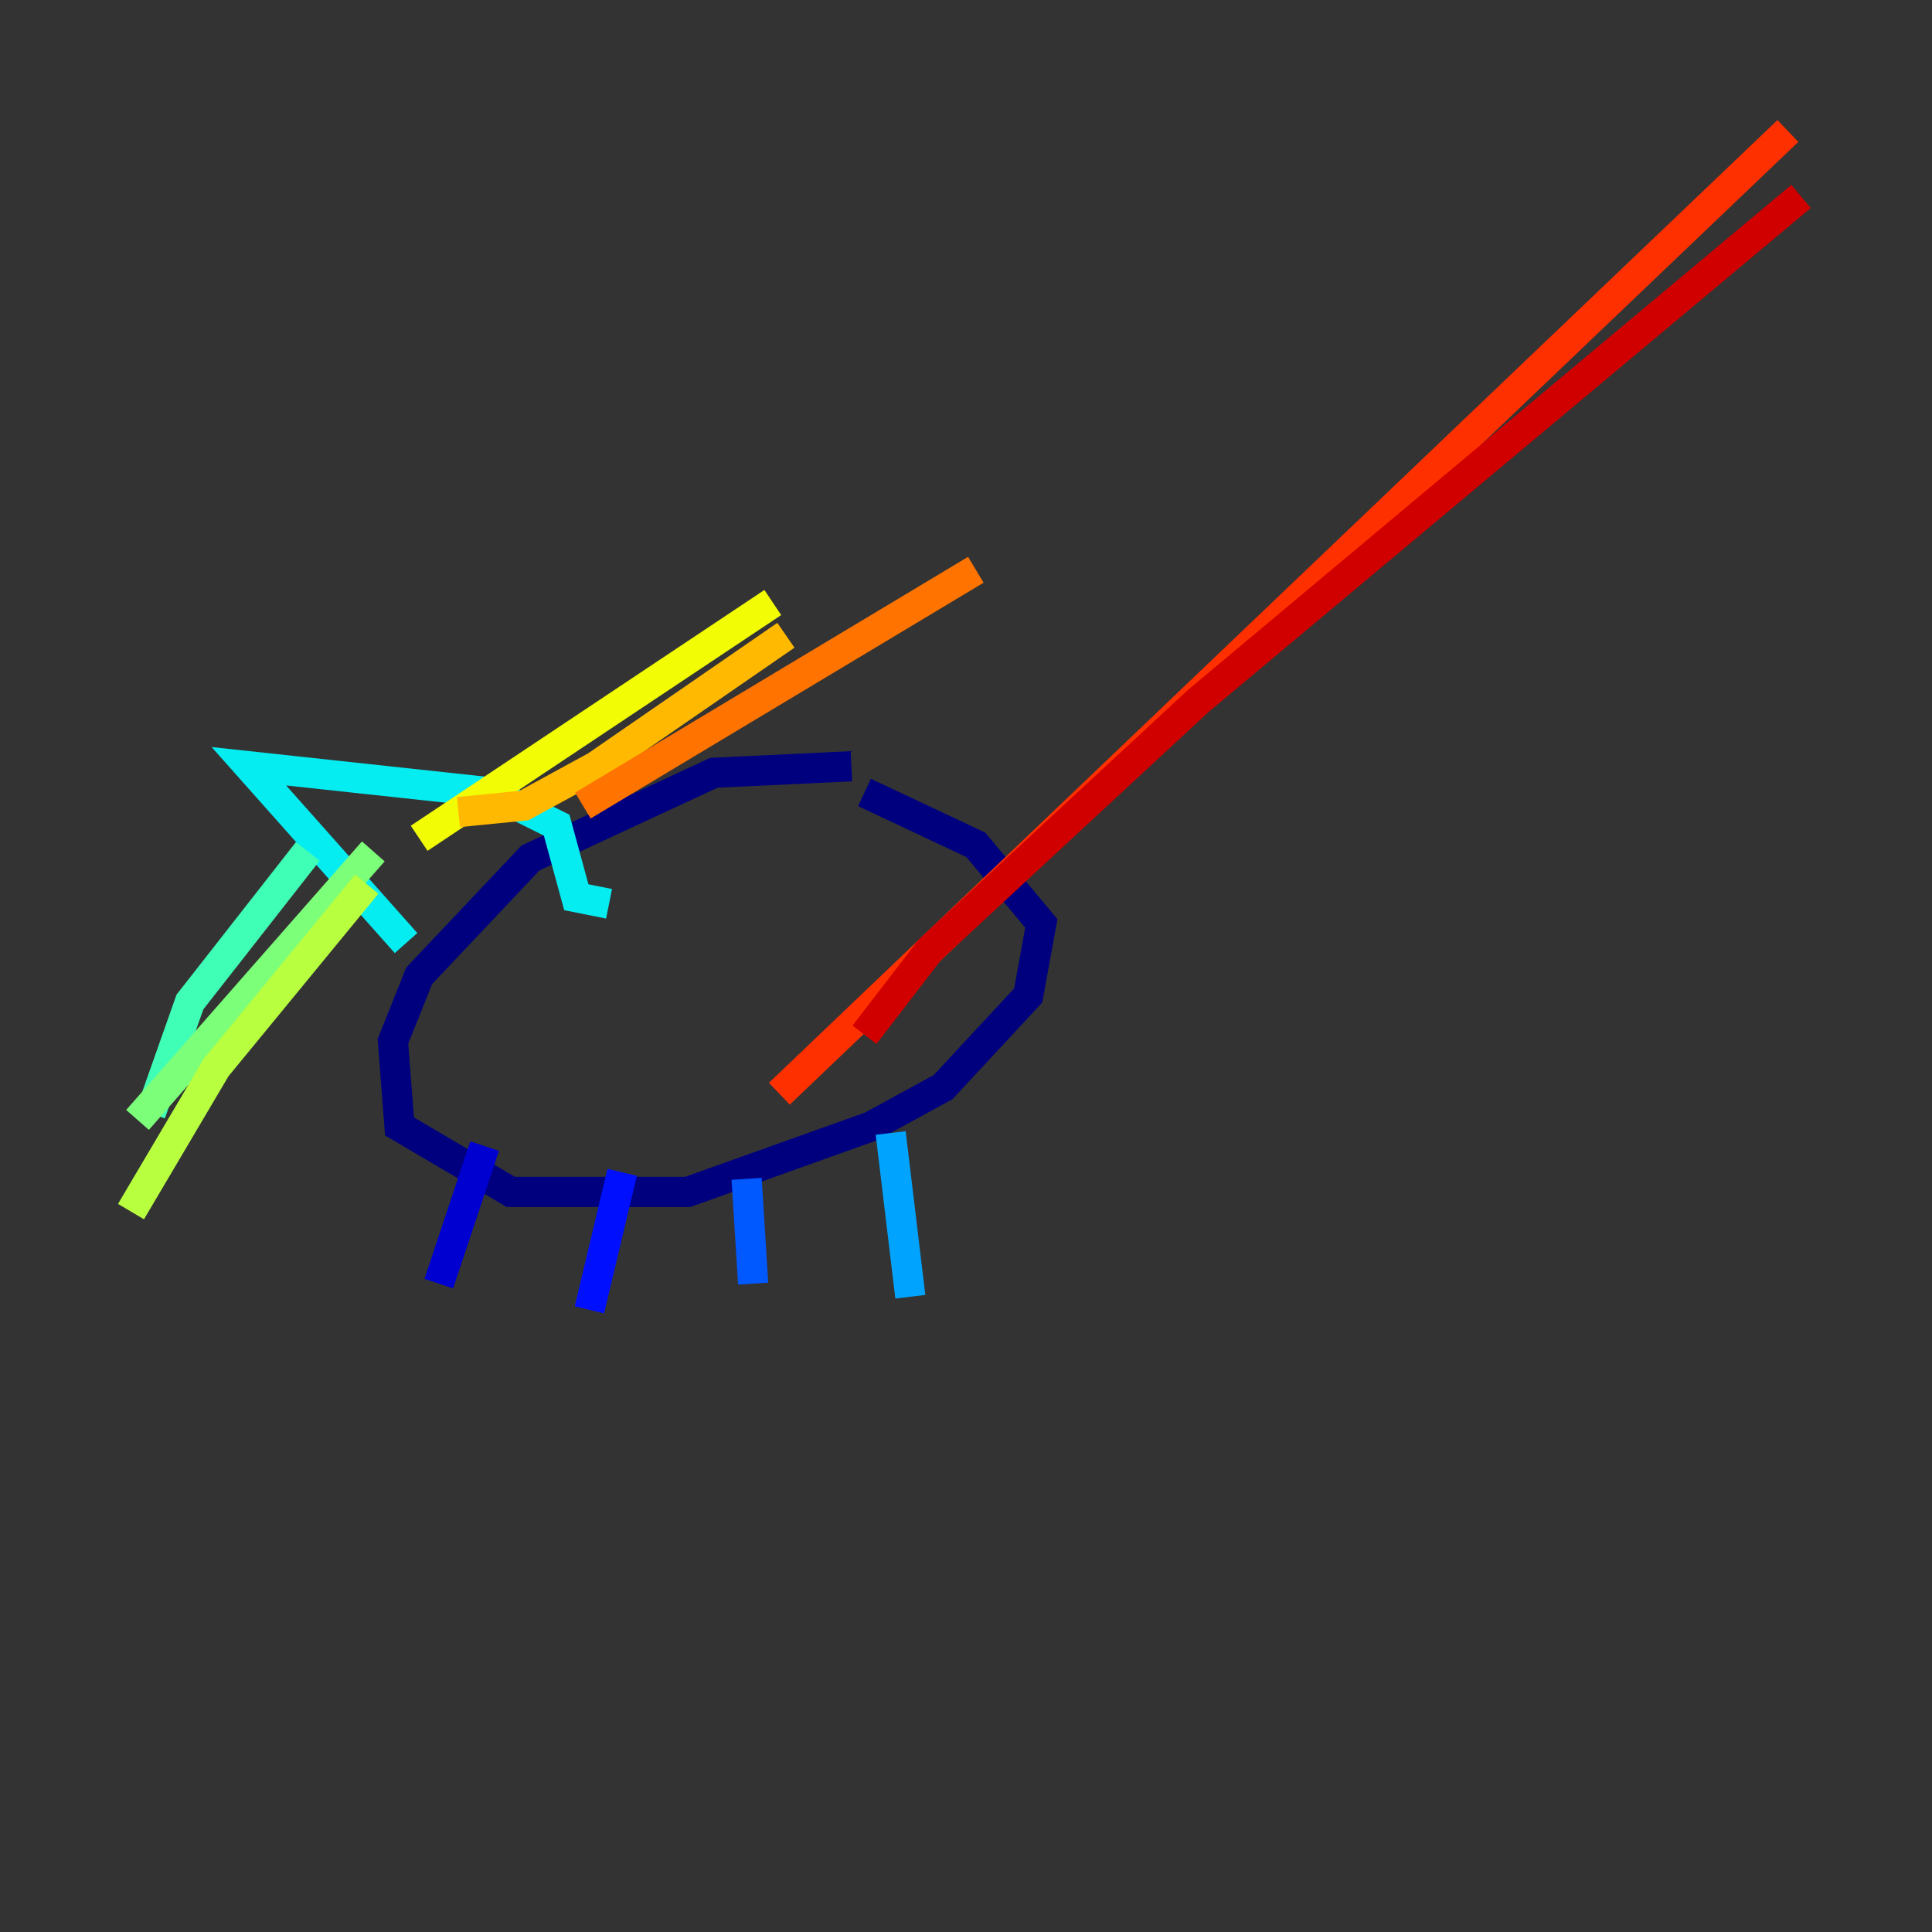 <?xml version="1.0" encoding="utf-8" ?>
<svg baseProfile="tiny" height="128" version="1.2" viewBox="0,0,128,128" width="128" xmlns="http://www.w3.org/2000/svg" xmlns:ev="http://www.w3.org/2001/xml-events" xmlns:xlink="http://www.w3.org/1999/xlink"><rect x="0" y="0" width="128" height="128" fill="#333333" stroke="none"/><defs /><polyline fill="none" points="56.407,50.766 47.295,51.2 35.146,56.841 27.77,64.651 26.034,68.99 26.468,74.63 33.844,78.969 45.559,78.969 57.709,74.63 62.481,72.027 68.122,65.953 68.99,61.18 64.651,55.973 57.275,52.502" stroke="#00007f" stroke-width="2" /><polyline fill="none" points="32.108,75.932 29.071,85.044" stroke="#0000d1" stroke-width="2" /><polyline fill="none" points="41.22,77.668 39.051,86.78" stroke="#0010ff" stroke-width="2" /><polyline fill="none" points="49.464,78.102 49.898,85.044" stroke="#0058ff" stroke-width="2" /><polyline fill="none" points="59.01,75.064 60.312,85.912" stroke="#00a4ff" stroke-width="2" /><polyline fill="none" points="26.902,62.481 16.488,50.766 32.542,52.502 36.881,54.671 38.183,59.444 40.352,59.878" stroke="#05ecf1" stroke-width="2" /><polyline fill="none" points="20.393,56.407 12.583,66.386 9.98,73.763" stroke="#3fffb7" stroke-width="2" /><polyline fill="none" points="24.732,56.407 9.112,74.197" stroke="#7cff79" stroke-width="2" /><polyline fill="none" points="24.298,58.576 14.319,70.725 8.678,80.271" stroke="#b7ff3f" stroke-width="2" /><polyline fill="none" points="27.77,55.539 51.2,39.919" stroke="#f1fc05" stroke-width="2" /><polyline fill="none" points="30.373,53.803 34.712,53.37 39.485,50.766 52.068,42.088" stroke="#ffb900" stroke-width="2" /><polyline fill="none" points="38.617,53.37 64.651,37.749" stroke="#ff7300" stroke-width="2" /><polyline fill="none" points="51.634,72.461 118.454,8.678" stroke="#ff3000" stroke-width="2" /><polyline fill="none" points="57.275,68.556 61.614,62.915 79.403,46.427 119.322,13.017" stroke="#d10000" stroke-width="2" /><polyline fill="none" points="16.054,96.325 16.054,96.325" stroke="#7f0000" stroke-width="2" /></svg>
